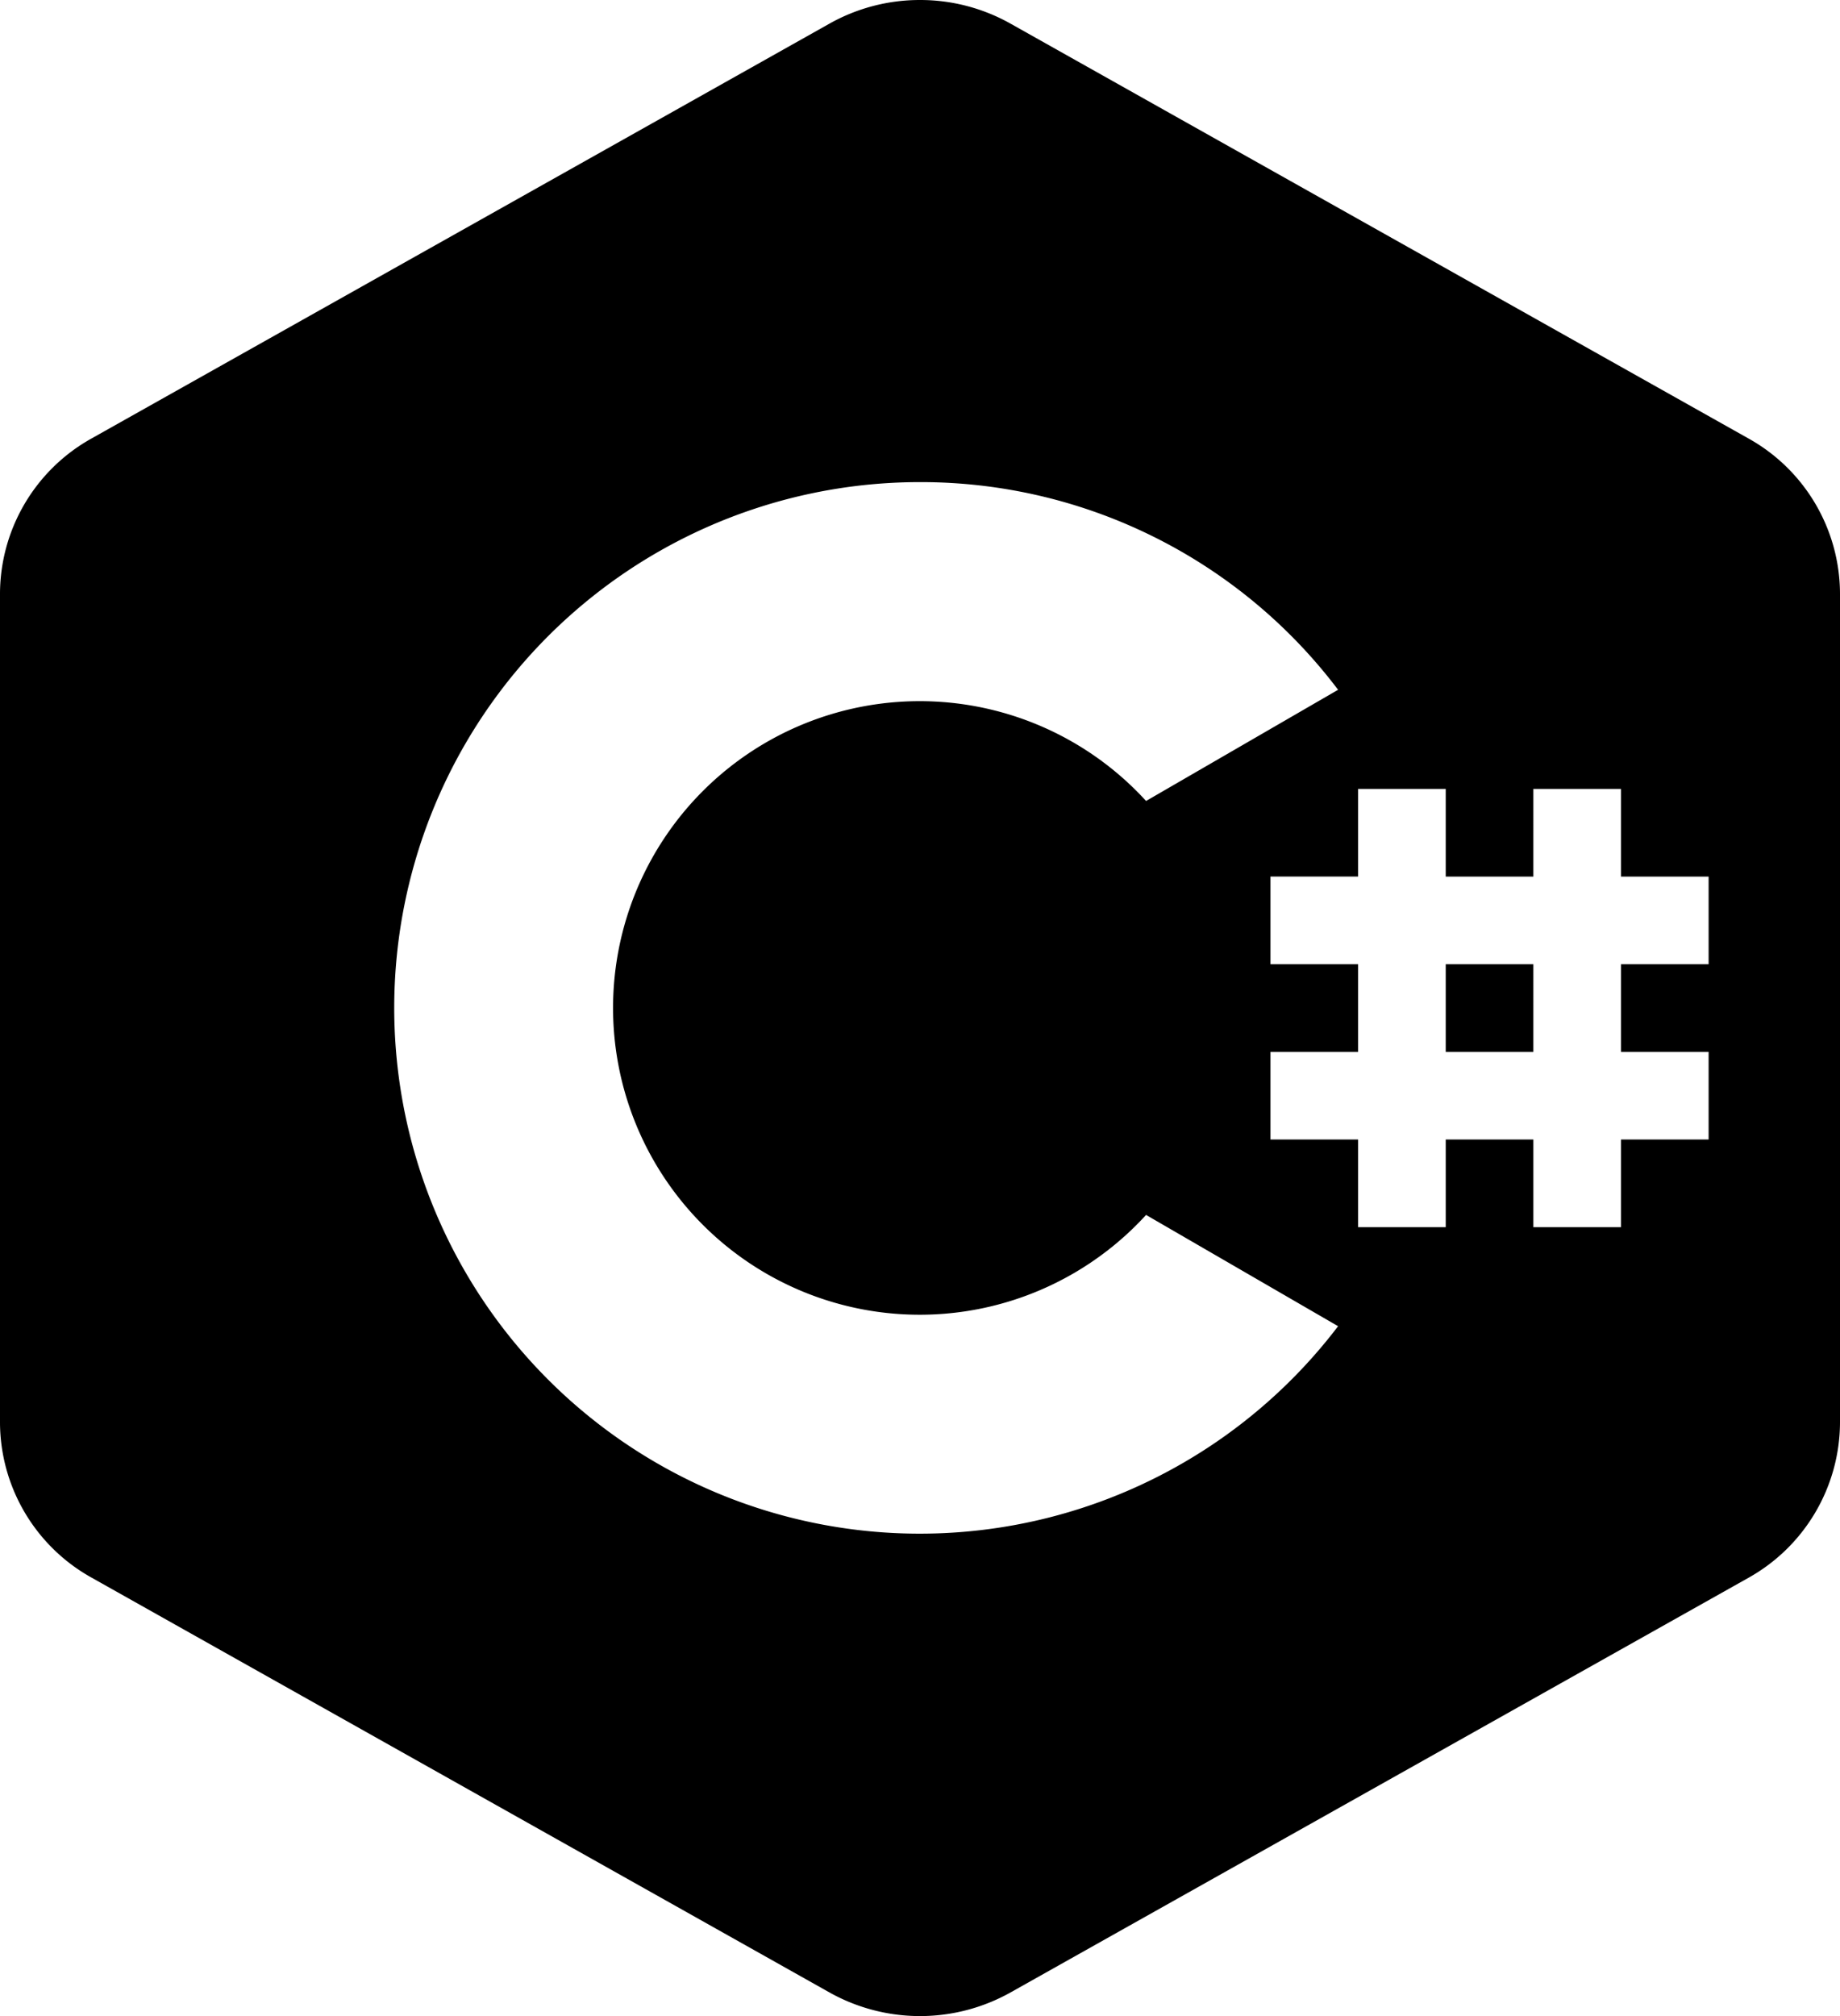 <svg xmlns="http://www.w3.org/2000/svg" width="79.057" height="86.587" viewBox="0 0 79.057 86.587"><path d="M79.529,20a7.917,7.917,0,0,0-3.89,1.015L43.934,38.831A7.654,7.654,0,0,0,40,45.478V81.109a7.654,7.654,0,0,0,3.934,6.647l31.705,17.816a7.962,7.962,0,0,0,7.779,0l31.705-17.808a7.675,7.675,0,0,0,3.934-6.654V45.478a7.654,7.654,0,0,0-3.934-6.647L83.418,21.015A7.917,7.917,0,0,0,79.529,20Zm0,20.706a22.462,22.462,0,0,1,17.963,8.919L89.242,54.4a13.176,13.176,0,1,0,0,17.779l8.25,4.779A22.581,22.581,0,1,1,79.529,40.706ZM98.352,53.882h3.765v3.765h3.765V53.882h3.765v3.765h3.765v3.765h-3.765v3.765h3.765V68.94h-3.765v3.765h-3.765V68.94h-3.765v3.765H98.352V68.94H94.587V65.176h3.765V61.411H94.587V57.646h3.765Zm3.765,7.529v3.765h3.765V61.411Zm0,0" transform="translate(-40 -20)"/></svg>